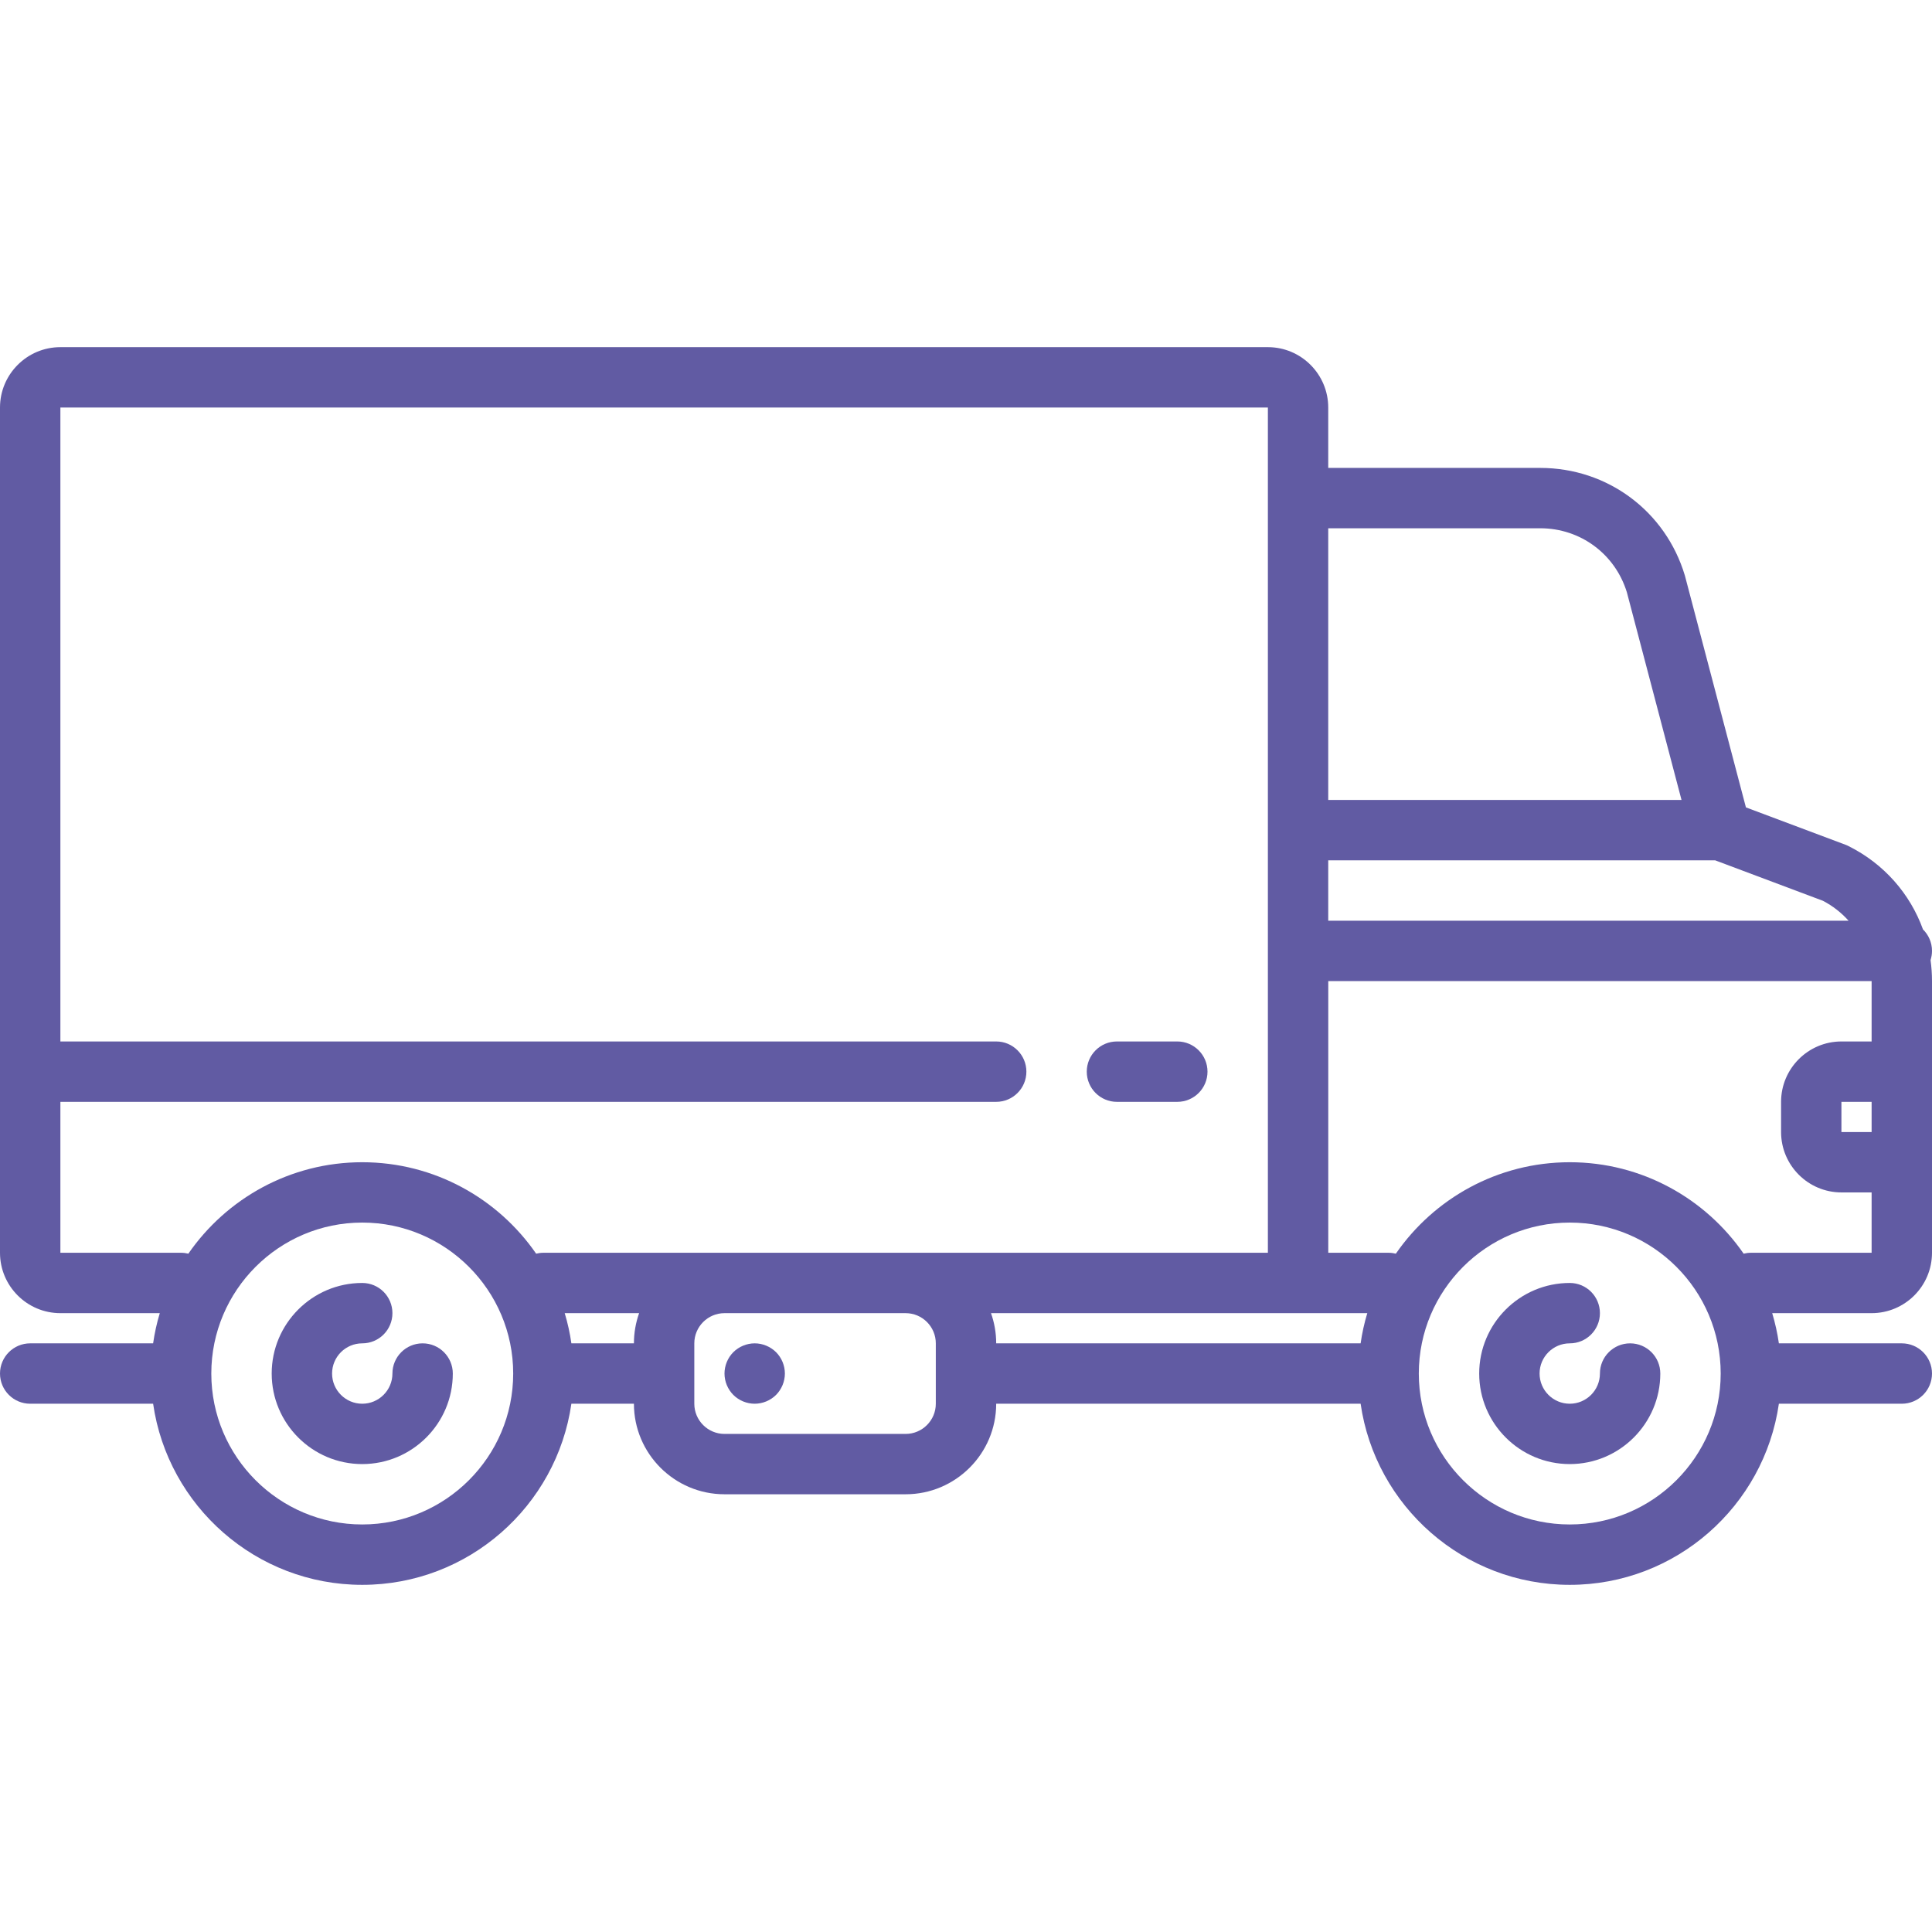 <svg width="51" height="51" viewBox="0 0 51 51" fill="none" xmlns="http://www.w3.org/2000/svg">
<path d="M11.156 35.461C10.716 35.461 10.359 35.818 10.359 36.258C10.359 36.697 10.002 37.055 9.562 37.055C9.123 37.055 8.766 36.697 8.766 36.258C8.766 35.818 9.123 35.461 9.562 35.461C10.003 35.461 10.359 35.104 10.359 34.664C10.359 34.224 10.003 33.867 9.562 33.867C8.244 33.867 7.172 34.94 7.172 36.258C7.172 37.576 8.244 38.648 9.562 38.648C10.881 38.648 11.953 37.576 11.953 36.258C11.953 35.818 11.596 35.461 11.156 35.461Z" fill="#615BA3"/>
<path d="M43.031 35.461C42.591 35.461 42.234 35.818 42.234 36.258C42.234 36.697 41.877 37.055 41.438 37.055C40.998 37.055 40.641 36.697 40.641 36.258C40.641 35.818 40.998 35.461 41.438 35.461C41.878 35.461 42.234 35.104 42.234 34.664C42.234 34.224 41.878 33.867 41.438 33.867C40.119 33.867 39.047 34.94 39.047 36.258C39.047 37.576 40.119 38.648 41.438 38.648C42.756 38.648 43.828 37.576 43.828 36.258C43.828 35.818 43.471 35.461 43.031 35.461Z" fill="#615BA3"/>
<path d="M51 25.102C51 24.879 50.909 24.678 50.762 24.534C50.421 23.592 49.731 22.801 48.797 22.335C48.773 22.322 48.747 22.311 48.721 22.301L46.088 21.313L44.483 15.217C44.481 15.208 44.479 15.2 44.476 15.191C43.967 13.493 42.433 12.352 40.66 12.352H35.062V10.758C35.062 9.879 34.347 9.164 33.469 9.164H1.594C0.715 9.164 0 9.879 0 10.758V33.07C0 33.949 0.715 34.664 1.594 34.664H4.218C4.14 34.922 4.081 35.188 4.042 35.461H0.797C0.357 35.461 0 35.818 0 36.258C0 36.698 0.357 37.055 0.797 37.055H4.042C4.43 39.754 6.757 41.836 9.562 41.836C12.368 41.836 14.695 39.754 15.083 37.055H16.734C16.734 38.373 17.807 39.445 19.125 39.445H23.906C25.224 39.445 26.297 38.373 26.297 37.055H35.917C36.305 39.754 38.632 41.836 41.438 41.836C44.243 41.836 46.57 39.754 46.958 37.055H50.203C50.643 37.055 51 36.698 51 36.258C51 35.818 50.643 35.461 50.203 35.461H46.958C46.919 35.188 46.859 34.922 46.782 34.664H49.406C50.285 34.664 51 33.949 51 33.07V25.898C51 25.711 50.987 25.526 50.962 25.345C50.986 25.268 51 25.186 51 25.102ZM49.406 29.883H48.609V29.086H49.406V29.883ZM48.798 24.305H35.062V22.711H45.277L48.119 23.778C48.381 23.914 48.609 24.094 48.798 24.305ZM40.66 13.945C41.719 13.945 42.636 14.624 42.946 15.637L44.388 21.117H35.062V13.945H40.66ZM4.781 33.07H1.594V29.086H26.297C26.737 29.086 27.094 28.729 27.094 28.289C27.094 27.849 26.737 27.492 26.297 27.492H1.594V10.758H33.469V33.07H23.906H19.125H14.344C14.278 33.07 14.214 33.079 14.153 33.094C13.146 31.637 11.464 30.68 9.562 30.68C7.661 30.68 5.979 31.637 4.972 33.094C4.911 33.079 4.847 33.07 4.781 33.07ZM9.562 40.242C7.366 40.242 5.578 38.455 5.578 36.258C5.578 34.061 7.366 32.273 9.562 32.273C11.759 32.273 13.547 34.061 13.547 36.258C13.547 38.455 11.759 40.242 9.562 40.242ZM15.083 35.461C15.044 35.188 14.985 34.922 14.907 34.664H16.871C16.783 34.913 16.734 35.182 16.734 35.461H15.083ZM24.703 37.055C24.703 37.494 24.346 37.852 23.906 37.852H19.125C18.686 37.852 18.328 37.494 18.328 37.055V36.26C18.328 36.259 18.328 36.258 18.328 36.258C18.328 36.257 18.328 36.257 18.328 36.256V35.461C18.328 35.022 18.686 34.664 19.125 34.664H23.906C24.346 34.664 24.703 35.022 24.703 35.461V37.055ZM26.16 34.664H34.266H36.093C36.015 34.922 35.956 35.188 35.917 35.461H26.297C26.297 35.182 26.248 34.913 26.16 34.664ZM41.438 40.242C39.24 40.242 37.453 38.455 37.453 36.258C37.453 34.061 39.24 32.273 41.438 32.273C43.635 32.273 45.422 34.061 45.422 36.258C45.422 38.455 43.635 40.242 41.438 40.242ZM46.219 33.07C46.153 33.07 46.089 33.079 46.028 33.094C45.021 31.637 43.339 30.68 41.438 30.68C39.536 30.68 37.854 31.637 36.847 33.094C36.786 33.079 36.722 33.07 36.656 33.07H35.063V25.898H49.406V27.492H48.609C47.731 27.492 47.016 28.207 47.016 29.086V29.883C47.016 30.762 47.731 31.477 48.609 31.477H49.406V33.07H46.219Z" fill="#615BA3"/>
<path d="M19.922 35.461C19.712 35.461 19.506 35.547 19.358 35.694C19.21 35.842 19.125 36.049 19.125 36.258C19.125 36.468 19.21 36.673 19.358 36.822C19.506 36.97 19.712 37.055 19.922 37.055C20.132 37.055 20.337 36.97 20.486 36.822C20.634 36.673 20.719 36.467 20.719 36.258C20.719 36.048 20.634 35.842 20.486 35.694C20.337 35.547 20.132 35.461 19.922 35.461Z" fill="#615BA3"/>
<path d="M29.484 29.086H31.078C31.518 29.086 31.875 28.729 31.875 28.289C31.875 27.849 31.518 27.492 31.078 27.492H29.484C29.044 27.492 28.688 27.849 28.688 28.289C28.688 28.729 29.044 29.086 29.484 29.086Z" fill="#615BA3"/>
</svg>
